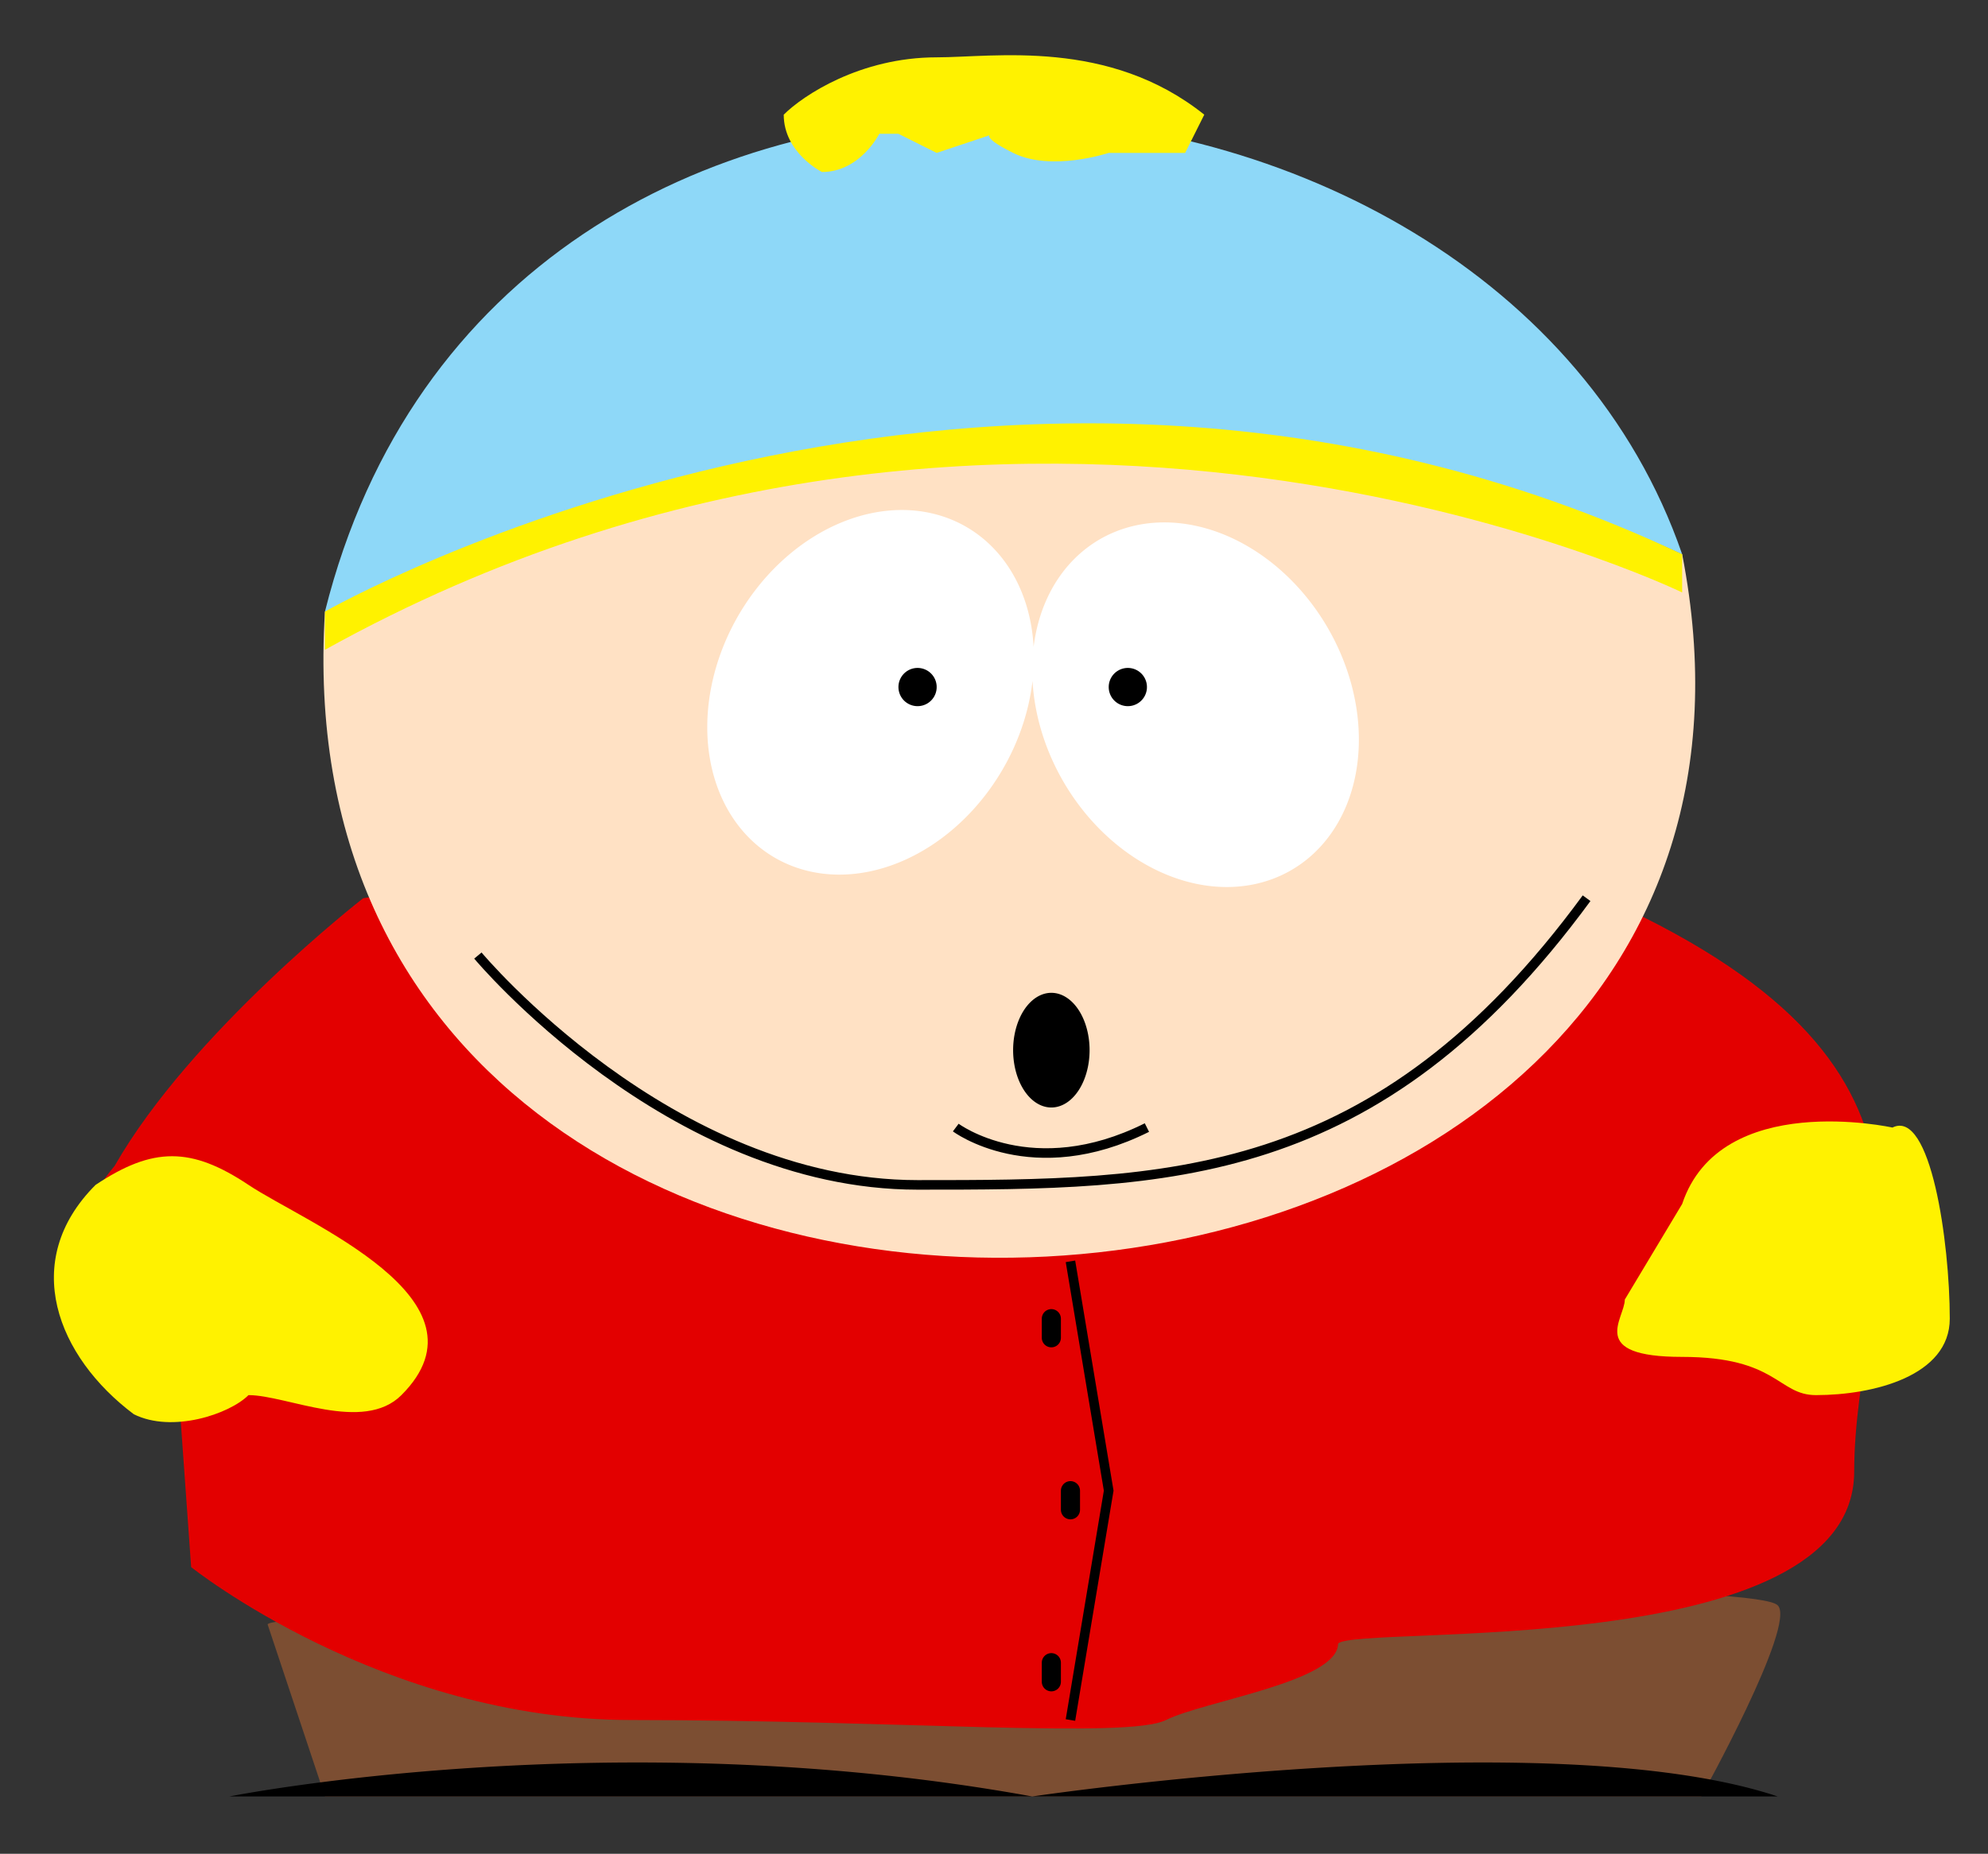 <?xml version="1.0" encoding="UTF-8" standalone="no"?>
<svg
   viewBox="0 0 104 97"
   version="1.1"
   id="svg6265"
   sodipodi:docname="cartman-inkscape.svg"
   inkscape:version="1.1 (1:1.1+202106031931+af4d65493e)"
   xmlns:inkscape="http://www.inkscape.org/namespaces/inkscape"
   xmlns:sodipodi="http://sodipodi.sourceforge.net/DTD/sodipodi-0.dtd"
   xmlns="http://www.w3.org/2000/svg"
   xmlns:svg="http://www.w3.org/2000/svg">
  <rect x="0" y="0" width="104" height="97" fill="#333333" stroke="none"/>
  <defs
     id="defs6269" />
  <sodipodi:namedview
     id="namedview6267"
     pagecolor="#ffffff"
     bordercolor="#666666"
     borderopacity="1.0"
     inkscape:pageshadow="2"
     inkscape:pageopacity="0.0"
     inkscape:pagecheckerboard="0"
     showgrid="false"
     inkscape:zoom="7.4948454"
     inkscape:cx="51.969051"
     inkscape:cy="48.5"
     inkscape:window-width="1884"
     inkscape:window-height="1080"
     inkscape:window-x="36"
     inkscape:window-y="0"
     inkscape:window-maximized="1"
     inkscape:current-layer="svg6265" />
  <path
     d="M14,85l3,9h72c0,0,5-9,4-10c-2-2-79,0-79,1"
     fill="#7C4E32"
     id="path6247" />
  <path
     d="M19,47c0,0-9,7-13,14c-5,6,3,7,3,7l1,14c0,0,10,8,23,8c14,0,26,1,28,0c2-1,9-2,9-4c1-1,27,1,27-9c0-10,7-20-11-29c-17-9-67-1-67-1"
     fill="#E30000"
     id="path6249" />
  <path
     d="M17,32c-3,48,80,43,71-3 l-35-15"
     fill="#FFE1C4"
     id="path6251" />
  <path
     d="M17,32c9-36,61-32,71-3c-20-9-40-9-71,3"
     fill="#8ED8F8"
     id="path6253" />
  <path
     d="M54,35a10 8 60 1 1 0,0.1zM37,38a10 8 -60 1 1 0,0.1z"
     fill="#FFF"
     id="path6255" />
  <path
     d="M41,6c1-1,4-3,8-3c3-0,9-1,14,3l-1,2h-2h-2c0,0-3,1-5,0c-2-1-1-1-1-1l-3,1l-2-1h-1c0,0-1,2-3,2c0,0-2-1-2-3M17,34l0-2c0,0,35-20,71-3v2c0,0-35-17-71,3M5,62c3-2,5-2,8,0c3,2,13,6,8,11c-2,2-6,0-8,0c-1,1-4,2-6,1c-4-3-6-8-2-12M99,59c0,0-9-2-11,4l-3,5c0,1-2,3,3,3c5,0,5,2,7,2c3,0,7-1,7-4c0-4-1-11-3-10"
     fill="#FFF200"
     id="path6257" />
  <path
     d="M56,78v1M55,69v1M55,87v1"
     stroke="#000"
     stroke-linecap="round"
     id="path6259" />
  <path
     d="M60,36a1 1 0 1 1 0-0.1M49,36a1 1 0 1 1 0-0.1M57,55a2 3 0 1 1 0-0.1M12,94c0,0,20-4,42,0c0,0,27-4,39,0z"
     id="path6261" />
  <path
     d="M50,59c0,0,4,3,10,0M56,66l2,12l-2,12M25,50c0,0,10,12,23,12c13,0,24,0,35-15"
     fill="none"
     stroke="#000"
     stroke-width="0.5"
     id="path6263" />
</svg>
